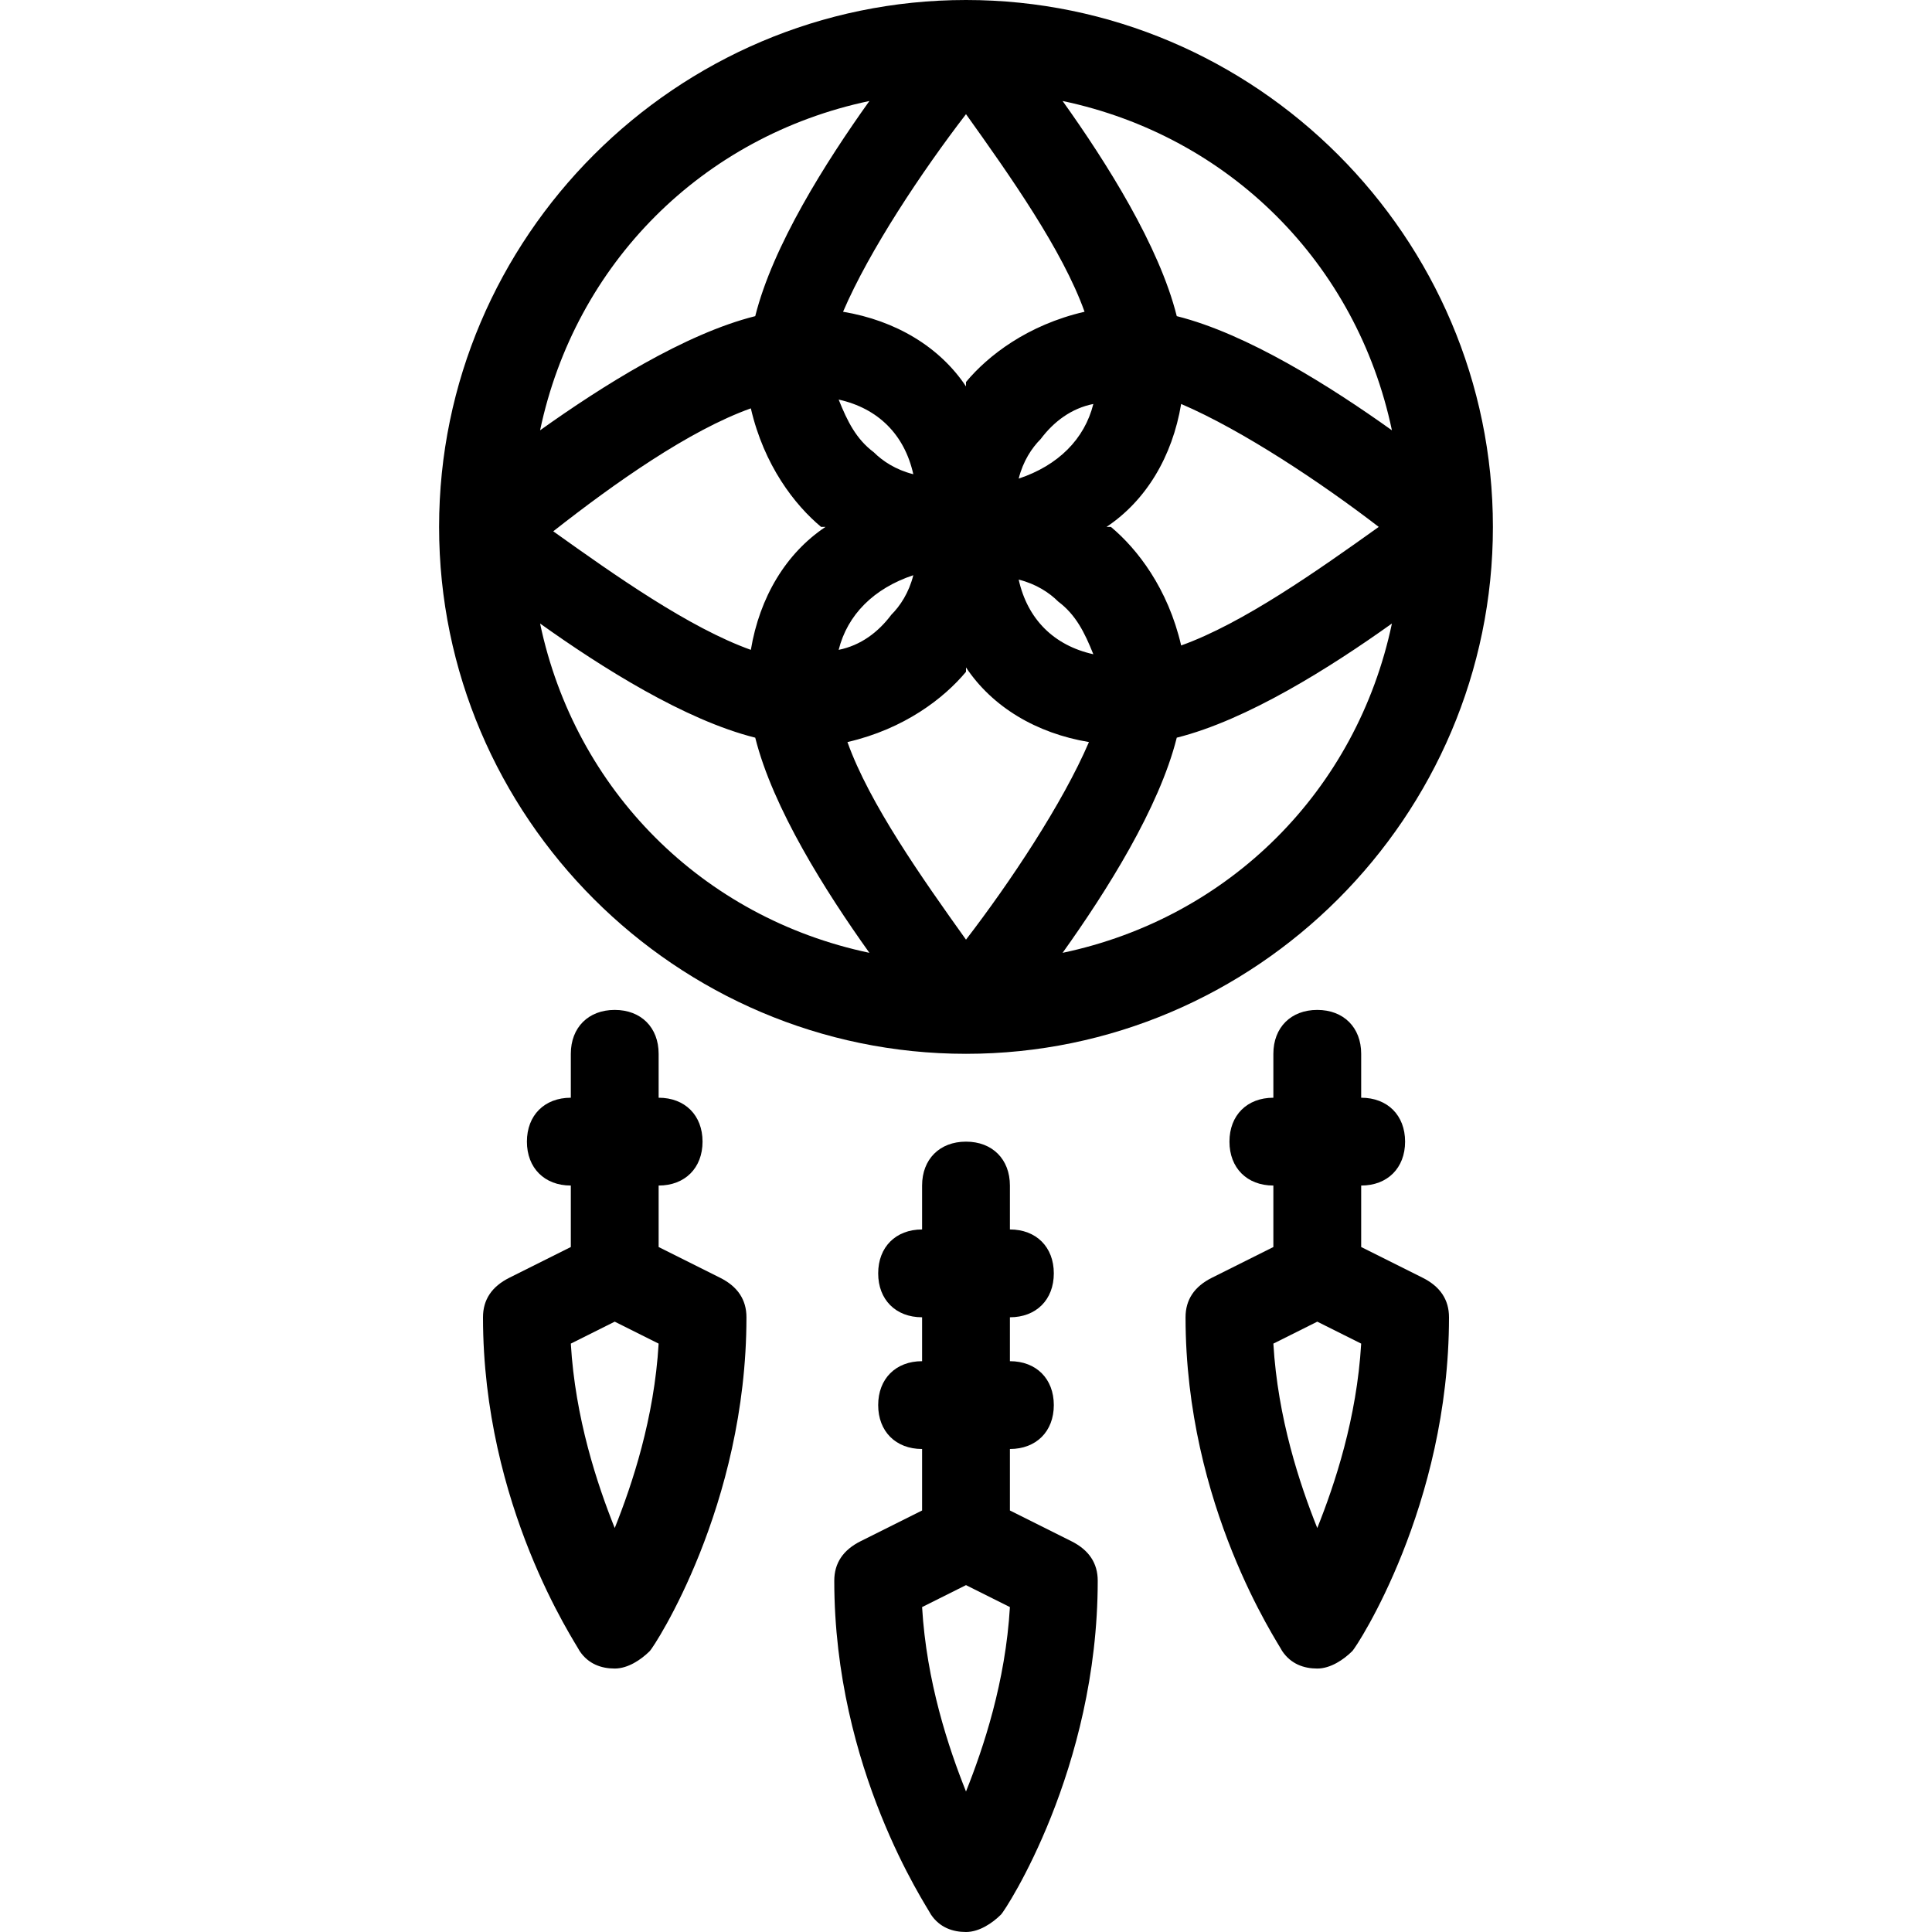 <?xml version="1.0" ?><svg style="enable-background:new 0 0 44 44;" version="1.1" viewBox="0 0 44 44" xml:space="preserve" xmlns="http://www.w3.org/2000/svg" xmlns:xlink="http://www.w3.org/1999/xlink"><path d="M22,24c6.6,0,12-5.4,12-12S28.6,0,22,0S10,5.4,10,12S15.4,24,22,24z M12.3,14.2c1.4,1,3.3,2.2,4.9,2.6    c0.4,1.6,1.6,3.5,2.6,4.9C16,20.9,13.1,18,12.3,14.2z M17.1,9.3c0.3,1.3,1,2.2,1.6,2.7c0,0,0,0,0.1,0c-0.9,0.6-1.5,1.6-1.7,2.8    c-1.4-0.5-3.1-1.7-4.5-2.7C14,11,15.7,9.8,17.1,9.3z M22,2.6c1,1.4,2.2,3.1,2.7,4.5c-1.3,0.3-2.2,1-2.7,1.6c0,0,0,0,0,0.1    c-0.6-0.9-1.6-1.5-2.8-1.7C19.8,5.7,21,3.9,22,2.6z M31.4,12c-1.4,1-3.1,2.2-4.5,2.7c-0.3-1.3-1-2.2-1.6-2.7c0,0,0,0-0.1,0    c0.9-0.6,1.5-1.6,1.7-2.8C28.3,9.8,30.1,11,31.4,12z M22,21.4c-1-1.4-2.2-3.1-2.7-4.5c1.3-0.3,2.2-1,2.7-1.6c0,0,0,0,0-0.1    c0.6,0.9,1.6,1.5,2.8,1.7C24.2,18.3,23,20.1,22,21.4z M24.9,14.9c-0.9-0.2-1.5-0.8-1.7-1.7c0.4,0.1,0.7,0.3,0.9,0.5    C24.5,14,24.7,14.4,24.9,14.9z M23.2,10.9c0.1-0.4,0.3-0.7,0.5-0.9c0.3-0.4,0.7-0.7,1.2-0.8C24.7,10,24.1,10.6,23.2,10.9z     M19.1,9.1c0.9,0.2,1.5,0.8,1.7,1.7c-0.4-0.1-0.7-0.3-0.9-0.5C19.5,10,19.3,9.6,19.1,9.1z M20.8,13.1c-0.1,0.4-0.3,0.7-0.5,0.9    c-0.3,0.4-0.7,0.7-1.2,0.8C19.3,14,19.9,13.4,20.8,13.1z M24.2,21.7c1-1.4,2.2-3.3,2.6-4.9c1.6-0.4,3.5-1.6,4.9-2.6    C30.9,18,28,20.9,24.2,21.7z M31.7,9.8c-1.4-1-3.3-2.2-4.9-2.6c-0.4-1.6-1.6-3.5-2.6-4.9C28,3.1,30.9,6,31.7,9.8z M19.8,2.3    c-1,1.4-2.2,3.3-2.6,4.9c-1.6,0.4-3.5,1.6-4.9,2.6C13.1,6,16,3.1,19.8,2.3z"/><path d="M24.4,35.1L23,34.4V33c0.6,0,1-0.4,1-1s-0.4-1-1-1v-1c0.6,0,1-0.4,1-1s-0.4-1-1-1v-1c0-0.6-0.4-1-1-1s-1,0.4-1,1v1    c-0.6,0-1,0.4-1,1s0.4,1,1,1v1c-0.6,0-1,0.4-1,1s0.4,1,1,1v1.4l-1.4,0.7C19.2,35.3,19,35.6,19,36c0,4.3,2.1,7.4,2.2,7.6    c0.2,0.3,0.5,0.4,0.8,0.4s0.6-0.2,0.8-0.4c0.1-0.1,2.2-3.3,2.2-7.6C25,35.6,24.8,35.3,24.4,35.1z M22,40.8c-0.4-1-0.9-2.5-1-4.2    l1-0.5l1,0.5C22.9,38.3,22.4,39.8,22,40.8z"/><path d="M32.4,29.1L31,28.4V27c0.6,0,1-0.4,1-1s-0.4-1-1-1v-1c0-0.6-0.4-1-1-1s-1,0.4-1,1v1c-0.6,0-1,0.4-1,1s0.4,1,1,1v1.4    l-1.4,0.7C27.2,29.3,27,29.6,27,30c0,4.3,2.1,7.4,2.2,7.6c0.2,0.3,0.5,0.4,0.8,0.4s0.6-0.2,0.8-0.4c0.1-0.1,2.2-3.3,2.2-7.6    C33,29.6,32.8,29.3,32.4,29.1z M30,34.8c-0.4-1-0.9-2.5-1-4.2l1-0.5l1,0.5C30.9,32.3,30.4,33.8,30,34.8z"/><path d="M16.4,29.1L15,28.4V27c0.6,0,1-0.4,1-1s-0.4-1-1-1v-1c0-0.6-0.4-1-1-1s-1,0.4-1,1v1c-0.6,0-1,0.4-1,1s0.4,1,1,1v1.4    l-1.4,0.7C11.2,29.3,11,29.6,11,30c0,4.3,2.1,7.4,2.2,7.6c0.2,0.3,0.5,0.4,0.8,0.4s0.6-0.2,0.8-0.4c0.1-0.1,2.2-3.3,2.2-7.6    C17,29.6,16.8,29.3,16.4,29.1z M14,34.8c-0.4-1-0.9-2.5-1-4.2l1-0.5l1,0.5C14.9,32.3,14.4,33.8,14,34.8z"/></svg>